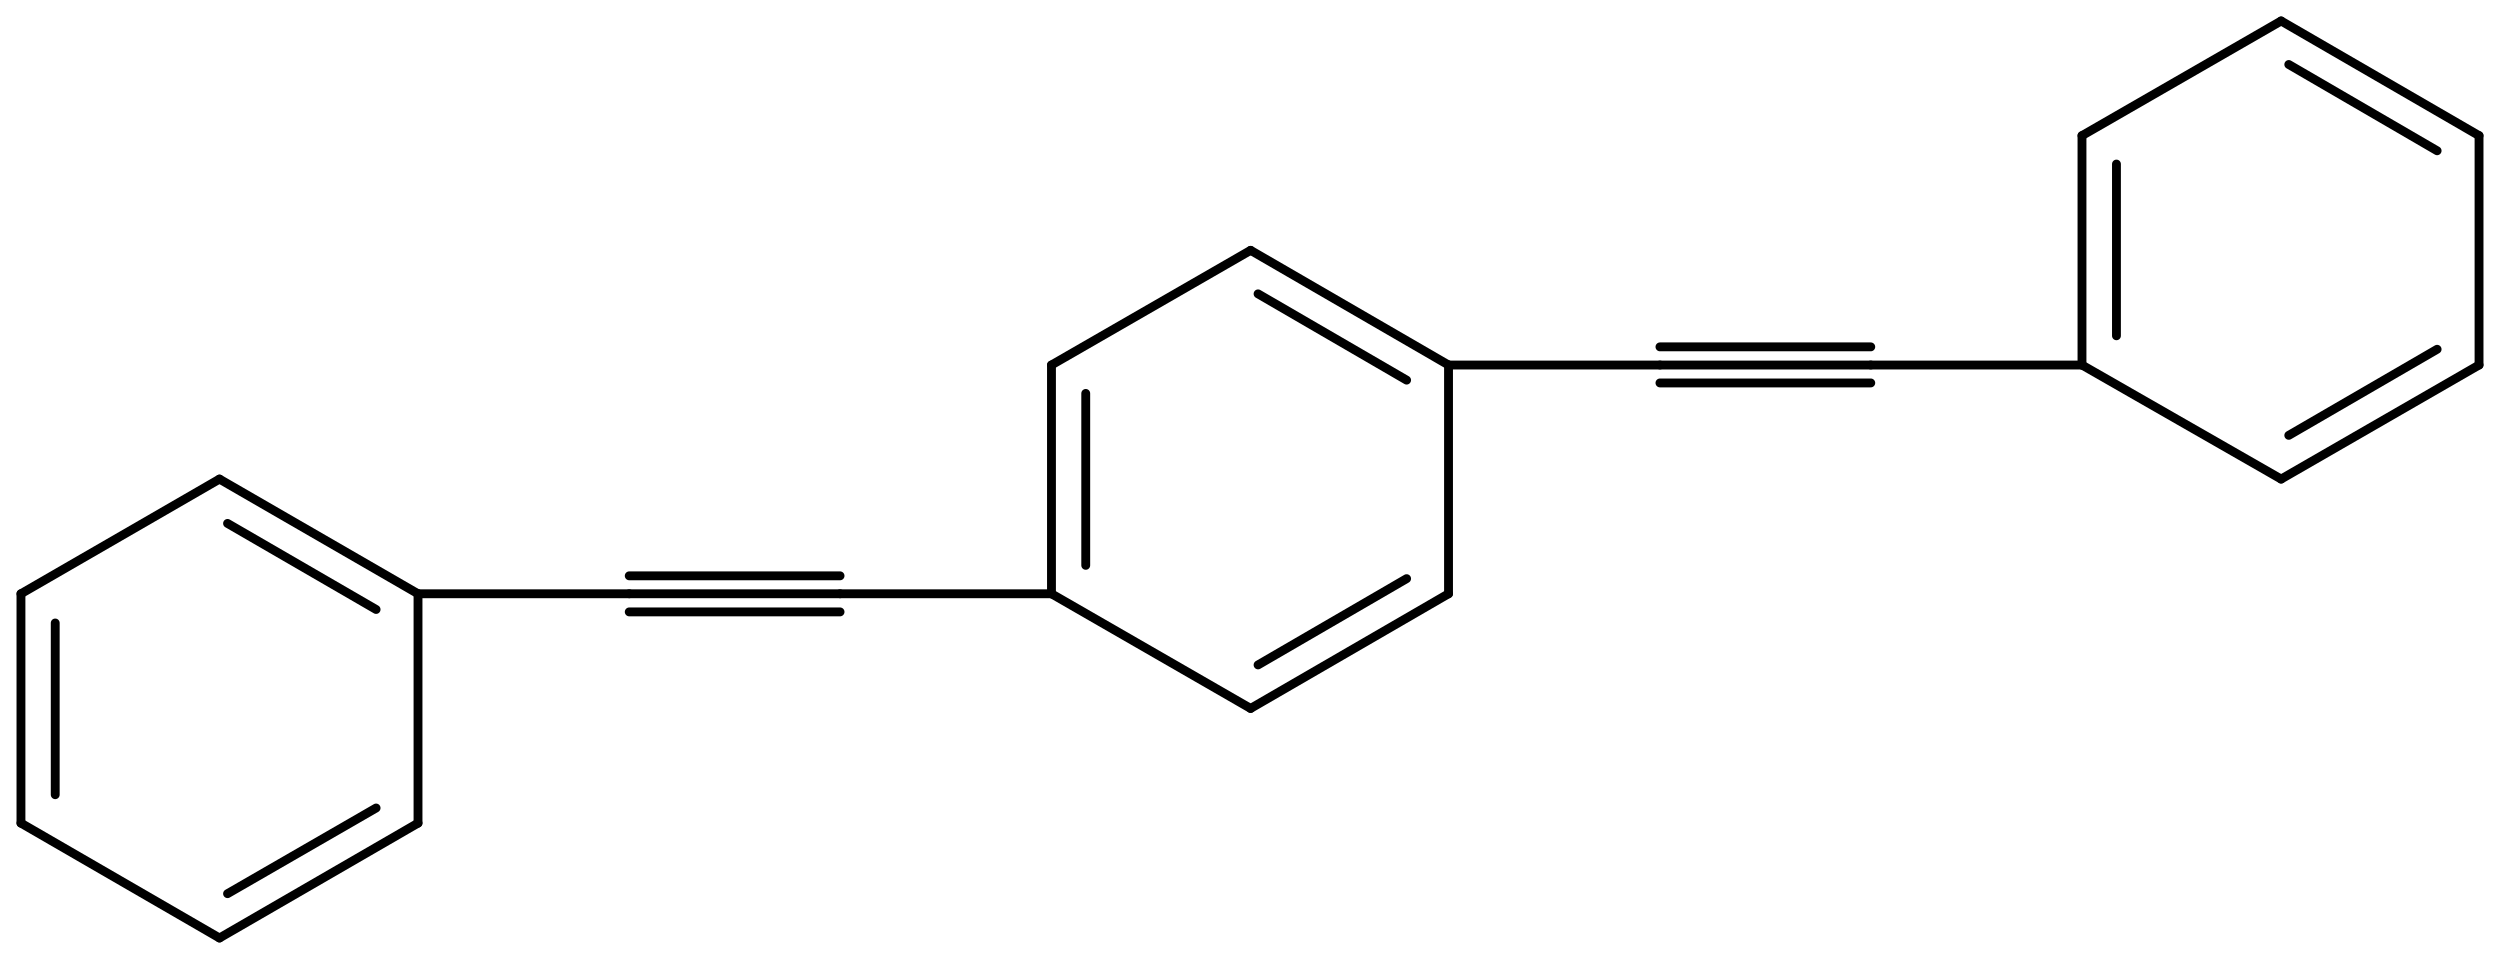 <svg width="372.12" viewBox="0 0 12404 4758" text-rendering="auto" stroke-width="1" stroke-opacity="1" stroke-miterlimit="10" stroke-linejoin="miter" stroke-linecap="square" stroke-dashoffset="0" stroke-dasharray="none" stroke="black" shape-rendering="auto" image-rendering="auto" height="142.74" font-weight="normal" font-style="normal" font-size="12" font-family="'Dialog'" fill-opacity="1" fill="black" color-rendering="auto" color-interpolation="auto" xmlns="http://www.w3.org/2000/svg"><g><g stroke="white" fill="white"><rect y="0" x="0" width="12404" stroke="none" height="4758"/></g><g transform="translate(32866,32866)" text-rendering="geometricPrecision" stroke-width="44" stroke-linejoin="round" stroke-linecap="round"><line y2="-31055" y1="-31624" x2="-25679" x1="-26661" fill="none"/><line y2="-30980" y1="-31408" x2="-25887" x1="-26624" fill="none"/><line y2="-29920" y1="-31055" x2="-25679" x1="-25679" fill="none"/><line y2="-31624" y1="-31055" x2="-26661" x1="-27649" fill="none"/><line y2="-29351" y1="-29920" x2="-26661" x1="-25679" fill="none"/><line y2="-29567" y1="-29995" x2="-26624" x1="-25887" fill="none"/><line y2="-31055" y1="-29920" x2="-27649" x1="-27649" fill="none"/><line y2="-30914" y1="-30061" x2="-27479" x1="-27479" fill="none"/><line y2="-29920" y1="-29351" x2="-27649" x1="-26661" fill="none"/><line y2="-31055" y1="-31055" x2="-24630" x1="-25679" fill="none"/><line y2="-29920" y1="-29920" x2="-28698" x1="-27649" fill="none"/><line y2="-31055" y1="-31055" x2="-23584" x1="-24630" fill="none"/><line y2="-31145" y1="-31145" x2="-23584" x1="-24630" fill="none"/><line y2="-30966" y1="-30966" x2="-23584" x1="-24630" fill="none"/><line y2="-29920" y1="-29920" x2="-29744" x1="-28698" fill="none"/><line y2="-29830" y1="-29830" x2="-29744" x1="-28698" fill="none"/><line y2="-30009" y1="-30009" x2="-29744" x1="-28698" fill="none"/><line y2="-31055" y1="-31055" x2="-22536" x1="-23584" fill="none"/><line y2="-29920" y1="-29920" x2="-30792" x1="-29744" fill="none"/><line y2="-32193" y1="-31055" x2="-22536" x1="-22536" fill="none"/><line y2="-32052" y1="-31200" x2="-22365" x1="-22365" fill="none"/><line y2="-31055" y1="-30489" x2="-22536" x1="-21548" fill="none"/><line y2="-32762" y1="-32193" x2="-21548" x1="-22536" fill="none"/><line y2="-30489" y1="-31055" x2="-21548" x1="-20566" fill="none"/><line y2="-30706" y1="-31133" x2="-21510" x1="-20774" fill="none"/><line y2="-32193" y1="-32762" x2="-20566" x1="-21548" fill="none"/><line y2="-32118" y1="-32546" x2="-20774" x1="-21510" fill="none"/><line y2="-31055" y1="-32193" x2="-20566" x1="-20566" fill="none"/><line y2="-29920" y1="-30489" x2="-30792" x1="-31777" fill="none"/><line y2="-29842" y1="-30269" x2="-31000" x1="-31737" fill="none"/><line y2="-28782" y1="-29920" x2="-30792" x1="-30792" fill="none"/><line y2="-30489" y1="-29920" x2="-31777" x1="-32762" fill="none"/><line y2="-28212" y1="-28782" x2="-31777" x1="-30792" fill="none"/><line y2="-28432" y1="-28857" x2="-31737" x1="-31000" fill="none"/><line y2="-29920" y1="-28782" x2="-32762" x1="-32762" fill="none"/><line y2="-29775" y1="-28923" x2="-32592" x1="-32592" fill="none"/><line y2="-28782" y1="-28212" x2="-32762" x1="-31777" fill="none"/></g></g></svg>